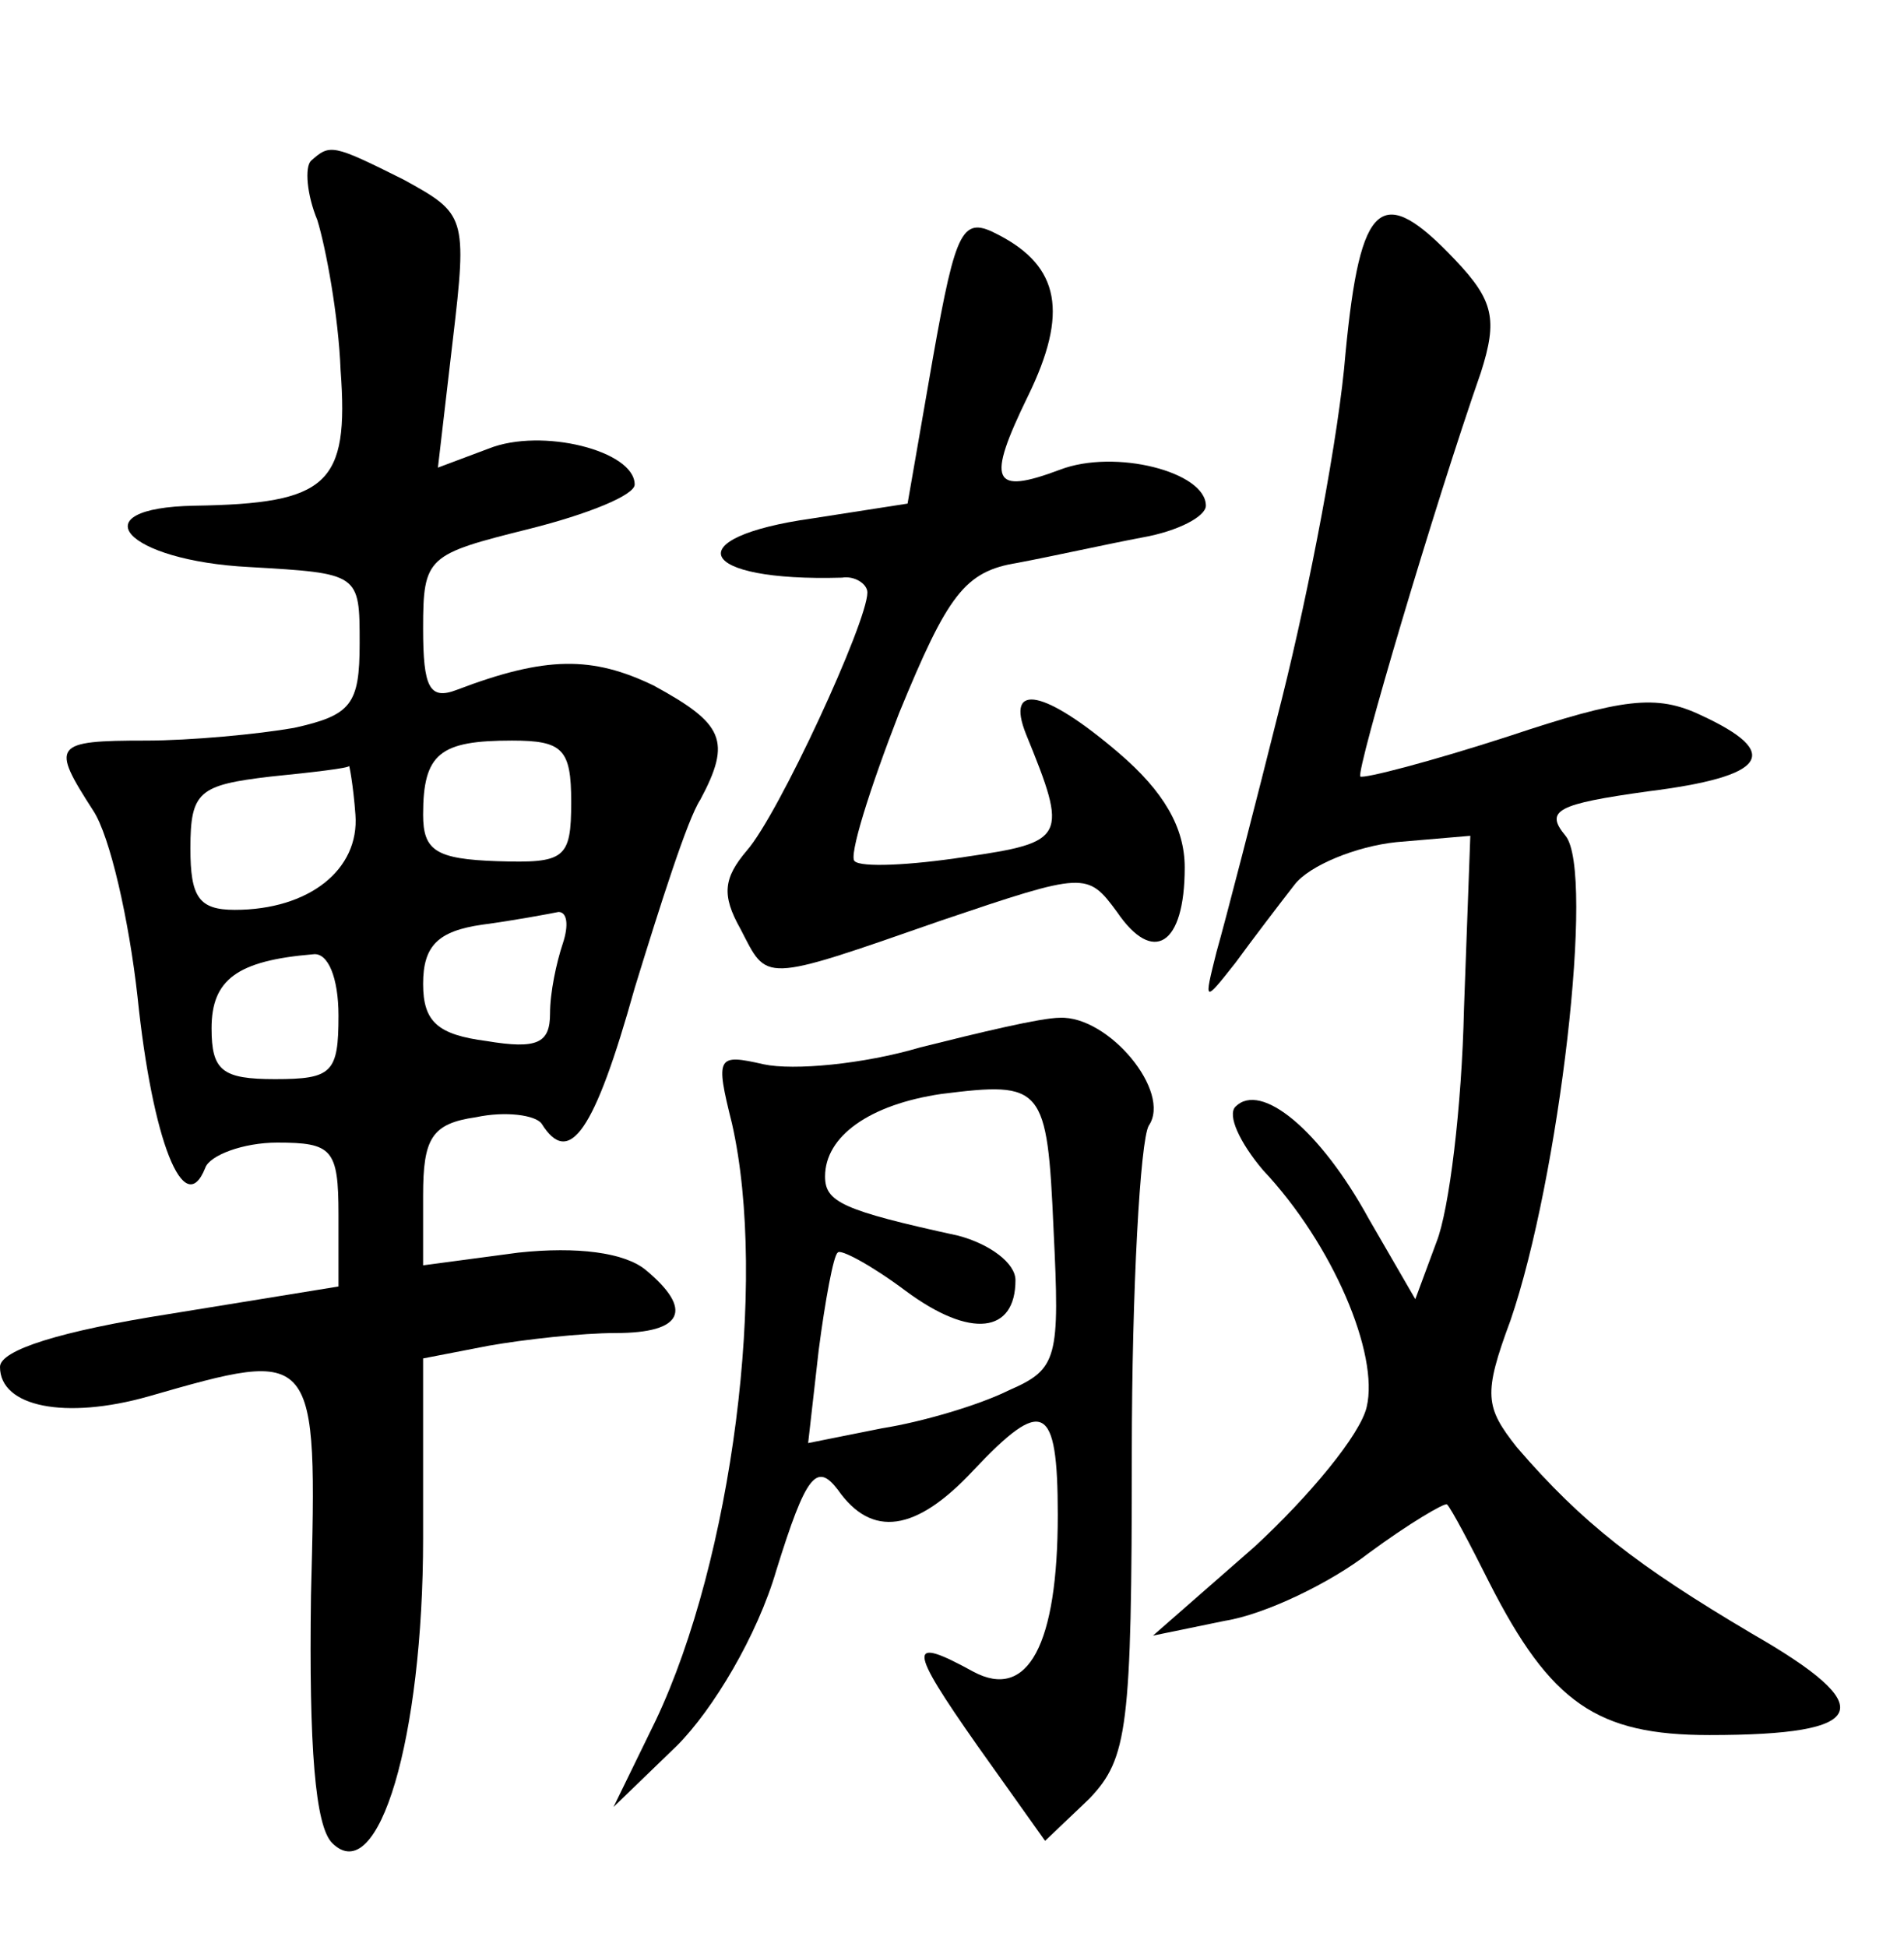 <?xml version="1.0" standalone="no"?>
<!DOCTYPE svg PUBLIC "-//W3C//DTD SVG 20010904//EN"
 "http://www.w3.org/TR/2001/REC-SVG-20010904/DTD/svg10.dtd">
<svg version="1.0" xmlns="http://www.w3.org/2000/svg"
 width="90pt" height="92pt" viewBox="0 0 90 92"
 preserveAspectRatio="xMidYMid meet">
<g transform="translate(0,92) scale(0.1,-0.1)"
fill="#000000" stroke="none">
<path d="M147 844 c-3 -3 -2 -16 3 -28 4 -13 10 -45 11 -71 4 -54 -6 -63 -69
-64 -55 -1 -33 -26 26 -29 52 -3 52 -3 52 -36 0 -29 -4 -34 -31 -40 -17 -3
-49 -6 -70 -6 -44 0 -45 -2 -25 -33 8 -12 17 -52 21 -88 7 -68 22 -106 32 -81
2 6 18 12 34 12 26 0 29 -3 29 -34 l0 -34 -80 -13 c-51 -8 -80 -17 -80 -25 0
-19 31 -25 70 -14 80 23 80 23 77 -94 -1 -72 2 -109 10 -117 22 -22 43 50 43
144 l0 85 31 6 c17 3 44 6 60 6 32 0 37 11 14 30 -10 8 -32 11 -60 8 l-45 -6
0 33 c0 27 4 34 25 37 14 3 28 1 31 -3 13 -21 25 -4 44 64 12 39 25 80 31 89
15 28 11 36 -22 54 -29 14 -51 14 -93 -2 -13 -5 -16 1 -16 29 0 34 2 35 50 47
28 7 50 16 50 21 0 16 -44 27 -69 17 l-24 -9 7 60 c7 59 6 60 -23 76 -34 17
-35 17 -44 9z m123 -303 c0 -27 -3 -29 -35 -28 -29 1 -35 5 -35 22 0 29 8 35
42 35 24 0 28 -4 28 -29z m-102 -6 c2 -26 -22 -45 -57 -45 -17 0 -21 6 -21 29
0 27 4 30 38 34 20 2 37 4 37 5 0 1 2 -9 3 -23z m98 -61 c-3 -9 -6 -23 -6 -33
0 -14 -6 -17 -30 -13 -23 3 -30 9 -30 27 0 18 7 25 28 28 15 2 31 5 36 6 4 0
5 -6 2 -15z m-106 -34 c0 -27 -3 -30 -30 -30 -25 0 -30 4 -30 24 0 23 12 32
48 35 7 1 12 -11 12 -29z"/>
<path d="M441 751 l-12 -69 -45 -7 c-64 -9 -55 -30 14 -28 6 1 12 -3 12 -7 0
-14 -42 -105 -57 -122 -11 -13 -12 -21 -3 -37 13 -25 9 -26 95 4 68 23 69 23
83 4 17 -25 32 -16 32 21 0 19 -10 36 -31 54 -35 30 -54 34 -44 9 20 -49 19
-51 -29 -58 -26 -4 -49 -5 -52 -2 -3 2 7 34 21 70 23 56 31 67 56 71 16 3 43
9 59 12 17 3 30 10 30 15 0 16 -43 27 -69 17 -32 -12 -35 -6 -15 35 19 39 15
61 -14 76 -17 9 -20 4 -31 -58z"/>
<path d="M636 753 c-3 -38 -17 -111 -30 -163 -13 -52 -27 -106 -31 -120 -6
-24 -6 -24 9 -5 8 11 21 28 28 37 7 9 29 18 48 20 l35 3 -3 -82 c-1 -46 -7
-95 -13 -110 l-10 -27 -22 38 c-23 42 -51 65 -63 53 -4 -4 2 -17 13 -30 33
-35 55 -87 49 -112 -3 -13 -27 -42 -53 -66 l-48 -42 34 7 c19 3 50 18 68 32
19 14 36 24 37 23 2 -2 11 -19 20 -37 29 -57 51 -72 104 -72 76 0 81 13 20 48
-54 32 -80 52 -111 88 -15 19 -16 25 -3 60 23 67 40 212 26 229 -10 12 -4 15
39 21 56 7 64 18 25 36 -21 10 -37 8 -91 -10 -37 -12 -68 -20 -70 -19 -2 3 35
128 57 191 8 25 6 34 -12 53 -35 37 -45 29 -52 -44z"/>
<path d="M435 425 c-27 -8 -60 -11 -74 -8 -22 5 -23 4 -15 -28 17 -75 0 -206
-36 -282 l-20 -41 30 29 c17 17 38 52 47 83 14 45 19 51 29 38 16 -23 37 -20
64 9 33 35 40 32 40 -21 0 -61 -14 -88 -40 -74 -31 17 -31 12 2 -35 l32 -45
21 20 c18 19 20 33 20 163 0 78 4 148 8 155 11 16 -19 52 -42 51 -9 0 -38 -7
-66 -14z m63 -86 c3 -61 2 -66 -21 -76 -14 -7 -41 -15 -60 -18 l-35 -7 5 44
c3 23 7 45 9 46 1 2 16 -6 32 -18 31 -23 52 -20 52 5 0 8 -12 17 -27 21 -55
12 -63 16 -63 28 0 19 21 34 55 39 48 6 50 4 53 -64z"/>
</g>
</svg>
